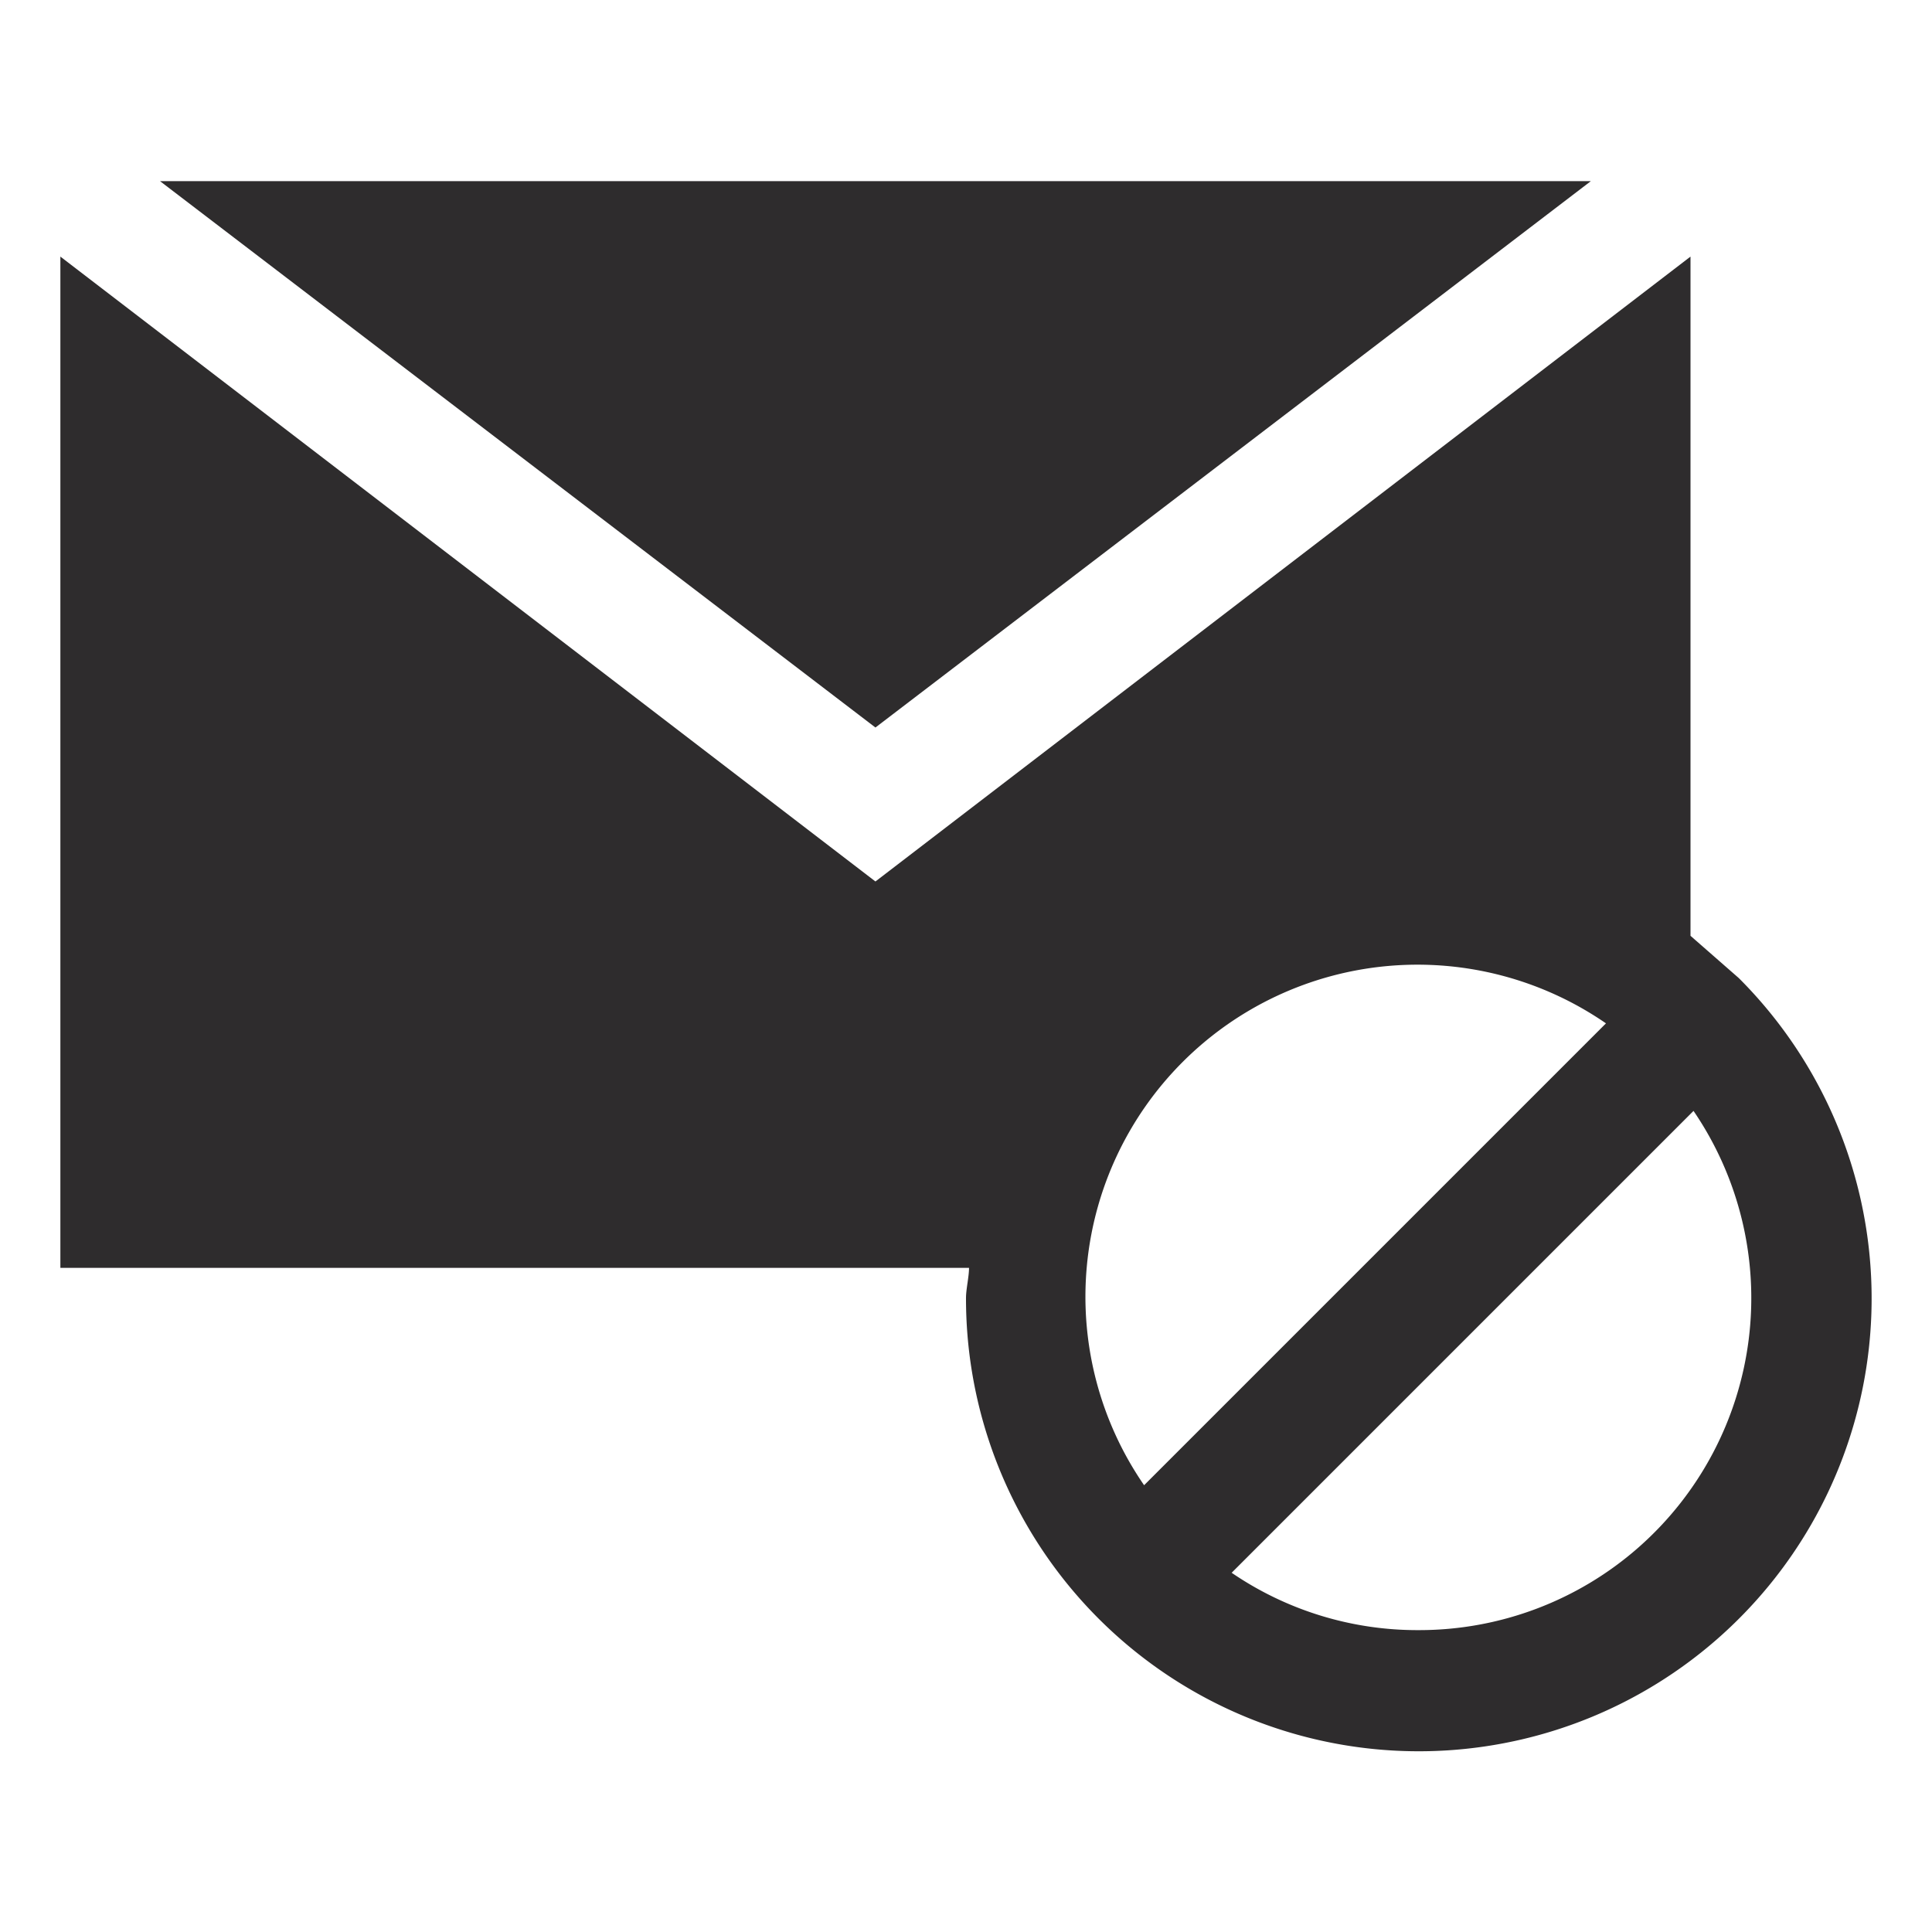<svg viewBox="0 0 64 64" xmlns="http://www.w3.org/2000/svg"><g fill="#2e2c2d"><path d="m57.6 32.4-1.6-1.4v-22.5l-27 20.7-27-20.7v33.5h30.1c0 .3-.1.7-.1 1a15 15 0 1 0 25.6-10.6zm-19.7 16.8a11 11 0 0 1 15.3-15.3zm9.1 4.8a10.9 10.9 0 0 1 -6.2-1.9l15.3-15.3a11 11 0 0 1 -9.1 17.2z"/><path d="m52.7 6h-47.4l23.7 18.1z"/></g></svg>